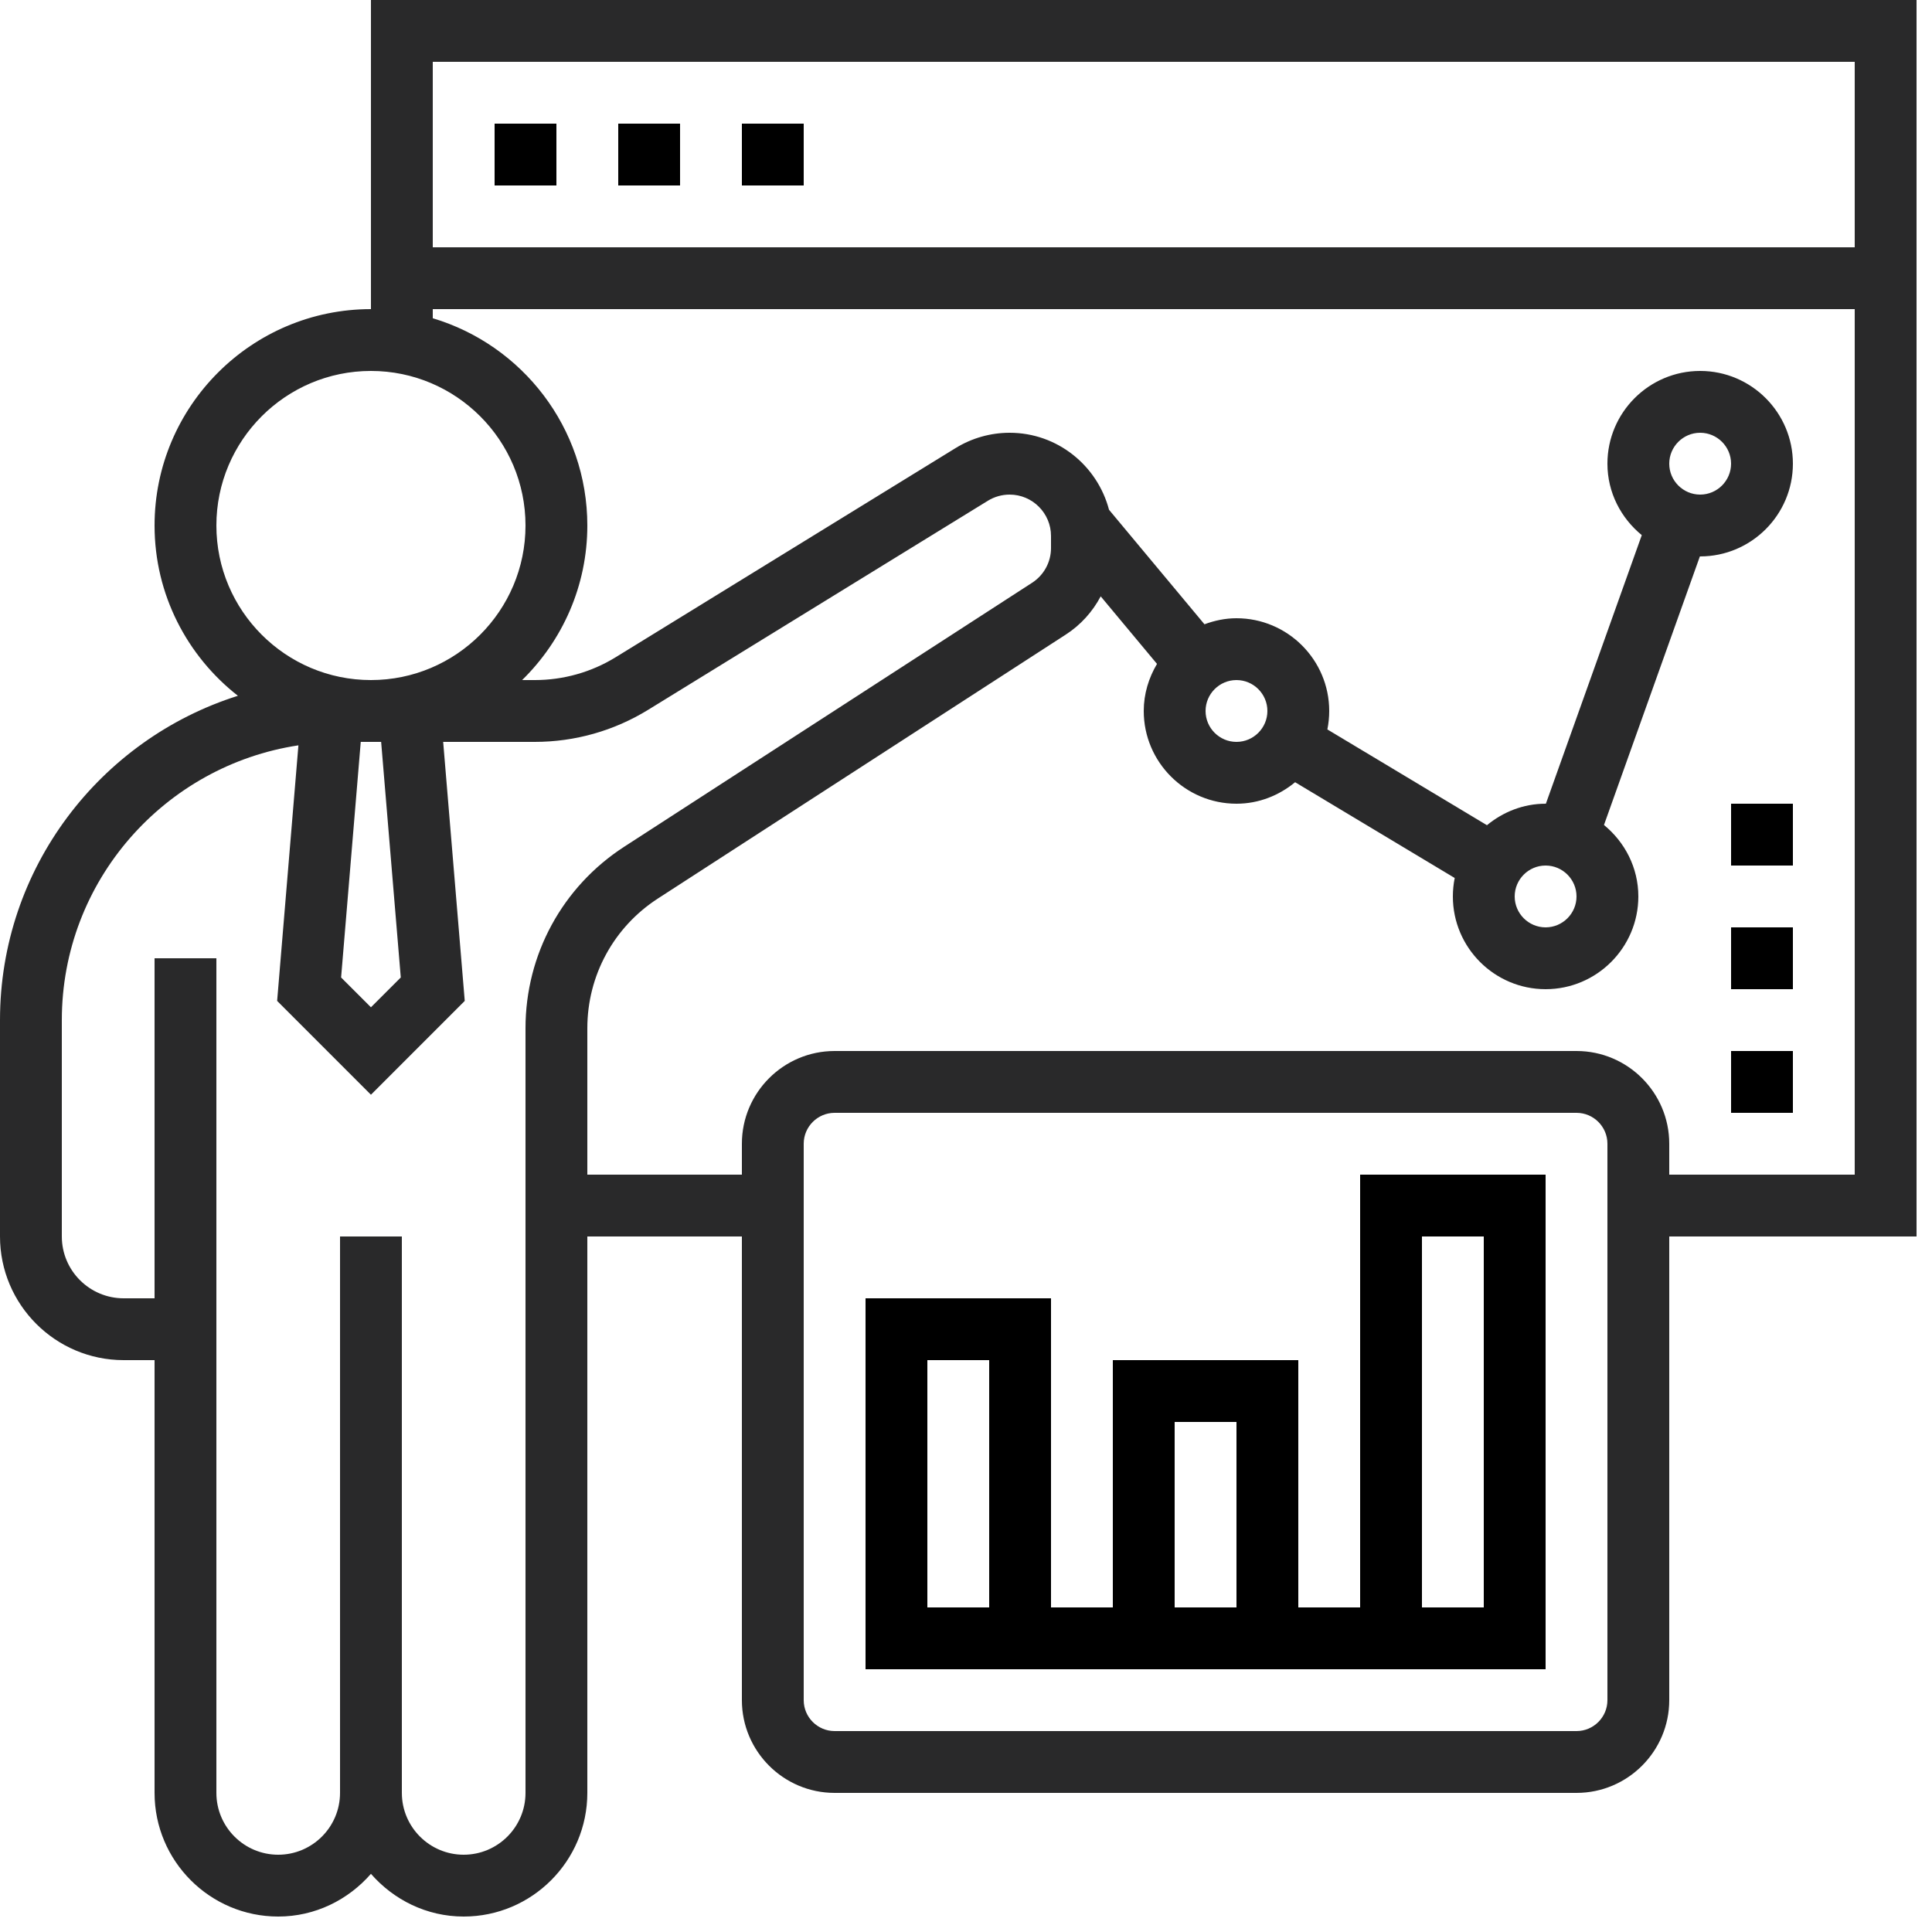 <?xml version="1.0" encoding="UTF-8"?>
<svg width="65px" height="65px" viewBox="0 0 65 65" version="1.1" xmlns="http://www.w3.org/2000/svg" xmlns:xlink="http://www.w3.org/1999/xlink">
    <!-- Generator: sketchtool 57.1 (101010) - https://sketch.com -->
    <title>BB654D43-2FE3-44A7-904C-9B0C3D6075DB</title>
    <desc>Created with sketchtool.</desc>
    <g id="Screens_v2" stroke="none" stroke-width="1" fill="none" fill-rule="evenodd">
        <g id="About" transform="translate(-687, -1058)" fill-rule="nonzero">
            <g id="Team" transform="translate(135, 828)">
                <g id="Cards" transform="translate(0, 182)">
                    <g id="Card_2" transform="translate(400, 0)">
                        <g id="002-explain" transform="translate(152, 48)">
                            <path d="M64.48,0 L12.48,0 L12.48,10.4 C8.466,10.4 5.2,13.666 5.2,17.68 C5.2,20.006 6.3,22.075 8.004,23.409 C3.37,24.872 0,29.209 0,34.32 L0,41.6 C0,43.894 1.866,45.76 4.16,45.76 L5.2,45.76 L5.2,60.32 C5.2,62.614 7.066,64.48 9.36,64.48 C10.608,64.48 11.717,63.916 12.48,63.043 C13.243,63.916 14.352,64.48 15.6,64.48 C17.894,64.48 19.76,62.614 19.76,60.32 L19.76,41.6 L24.96,41.6 L24.96,57.2 C24.96,58.92 26.36,60.32 28.08,60.32 L53.04,60.32 C54.76,60.32 56.16,58.92 56.16,57.2 L56.16,41.6 L64.48,41.6 L64.48,0 Z M62.4,2.08 L62.4,8.32 L14.56,8.32 L14.56,2.08 L62.4,2.08 Z M7.28,17.68 C7.28,14.813 9.613,12.48 12.48,12.48 C15.347,12.48 17.68,14.813 17.68,17.68 C17.68,20.547 15.347,22.88 12.48,22.88 C9.613,22.88 7.28,20.547 7.28,17.68 Z M13.484,32.886 L12.48,33.889 L11.476,32.886 L12.137,24.96 L12.48,24.96 L12.823,24.96 L13.484,32.886 Z M17.68,34.595 L17.68,60.32 C17.68,61.467 16.747,62.4 15.6,62.4 C14.453,62.4 13.52,61.467 13.52,60.32 L13.52,41.6 L11.44,41.6 L11.44,60.32 C11.44,61.467 10.507,62.4 9.36,62.4 C8.213,62.4 7.28,61.467 7.28,60.32 L7.28,32.24 L5.2,32.24 L5.2,43.68 L4.16,43.68 C3.013,43.68 2.08,42.747 2.08,41.6 L2.08,34.32 C2.08,29.636 5.542,25.756 10.04,25.076 L9.324,33.674 L12.48,36.831 L15.636,33.674 L14.91,24.96 L17.994,24.96 C19.342,24.96 20.661,24.587 21.809,23.879 L33.238,16.846 C33.458,16.711 33.711,16.64 33.968,16.64 C34.735,16.64 35.36,17.265 35.36,18.032 L35.36,18.437 C35.36,18.911 35.122,19.348 34.725,19.606 L21.006,28.484 C18.923,29.83 17.68,32.115 17.68,34.595 Z M54.08,57.2 C54.08,57.773 53.613,58.24 53.04,58.24 L28.08,58.24 C27.507,58.24 27.04,57.773 27.04,57.2 L27.04,38.48 C27.04,37.907 27.507,37.44 28.08,37.44 L53.04,37.44 C53.613,37.44 54.08,37.907 54.08,38.48 L54.08,57.2 Z M56.16,39.52 L56.16,38.48 C56.16,36.76 54.76,35.36 53.04,35.36 L28.08,35.36 C26.36,35.36 24.96,36.76 24.96,38.48 L24.96,39.52 L19.76,39.52 L19.76,34.595 C19.76,32.823 20.648,31.192 22.135,30.229 L35.854,21.352 C36.362,21.025 36.76,20.577 37.032,20.064 L38.926,22.336 C38.65,22.802 38.48,23.34 38.48,23.92 C38.48,25.64 39.88,27.04 41.6,27.04 C42.352,27.04 43.034,26.761 43.573,26.317 L48.942,29.539 C48.902,29.74 48.88,29.947 48.88,30.16 C48.88,31.88 50.28,33.28 52,33.28 C53.72,33.28 55.12,31.88 55.12,30.16 C55.12,29.188 54.663,28.328 53.964,27.756 L57.191,18.719 C57.194,18.719 57.197,18.72 57.2,18.72 C58.92,18.72 60.32,17.32 60.32,15.6 C60.32,13.88 58.92,12.48 57.2,12.48 C55.48,12.48 54.08,13.88 54.08,15.6 C54.08,16.572 54.537,17.432 55.236,18.004 L52.009,27.041 C52.006,27.041 52.003,27.04 52,27.04 C51.248,27.04 50.566,27.319 50.027,27.763 L44.658,24.541 C44.698,24.34 44.72,24.133 44.72,23.92 C44.72,22.2 43.32,20.8 41.6,20.8 C41.22,20.8 40.861,20.878 40.523,21.003 L37.312,17.151 C36.92,15.664 35.576,14.56 33.968,14.56 C33.326,14.56 32.697,14.738 32.15,15.075 L20.72,22.108 C19.899,22.614 18.957,22.88 17.994,22.88 L17.566,22.88 C18.918,21.557 19.76,19.716 19.76,17.68 C19.76,14.388 17.564,11.604 14.56,10.707 L14.56,10.4 L62.4,10.4 L62.4,39.52 L56.16,39.52 Z M41.6,22.88 C42.173,22.88 42.64,23.347 42.64,23.92 C42.64,24.493 42.173,24.96 41.6,24.96 C41.027,24.96 40.56,24.493 40.56,23.92 C40.56,23.347 41.027,22.88 41.6,22.88 Z M52,29.12 C52.573,29.12 53.04,29.587 53.04,30.16 C53.04,30.733 52.573,31.2 52,31.2 C51.427,31.2 50.96,30.733 50.96,30.16 C50.96,29.587 51.427,29.12 52,29.12 Z M56.16,15.6 C56.16,15.027 56.627,14.56 57.2,14.56 C57.773,14.56 58.24,15.027 58.24,15.6 C58.24,16.173 57.773,16.64 57.2,16.64 C56.627,16.64 56.16,16.173 56.16,15.6 Z" id="Shape" fill="#29292A"></path>
                            <polygon id="Path" fill="#000000" points="16.64 4.16 18.72 4.16 18.72 6.24 16.64 6.24"></polygon>
                            <polygon id="Path" fill="#000000" points="20.8 4.16 22.88 4.16 22.88 6.24 20.8 6.24"></polygon>
                            <polygon id="Path" fill="#000000" points="24.96 4.16 27.04 4.16 27.04 6.24 24.96 6.24"></polygon>
                            <path d="M45.76,54.08 L43.68,54.08 L43.68,45.76 L37.44,45.76 L37.44,54.08 L35.36,54.08 L35.36,43.68 L29.12,43.68 L29.12,56.16 L52,56.16 L52,39.52 L45.76,39.52 L45.76,54.08 Z M33.28,54.08 L31.2,54.08 L31.2,45.76 L33.28,45.76 L33.28,54.08 Z M39.52,47.84 L41.6,47.84 L41.6,54.08 L39.52,54.08 L39.52,47.84 Z M47.84,41.6 L49.92,41.6 L49.92,54.08 L47.84,54.08 L47.84,41.6 Z" id="Shape" fill="#000000"></path>
                            <polygon id="Path" fill="#000000" points="58.24 35.36 60.32 35.36 60.32 37.44 58.24 37.44"></polygon>
                            <polygon id="Path" fill="#000000" points="58.24 31.2 60.32 31.2 60.32 33.28 58.24 33.28"></polygon>
                            <polygon id="Path" fill="#000000" points="58.24 27.04 60.32 27.04 60.32 29.12 58.24 29.12"></polygon>
                        </g>
                    </g>
                </g>
            </g>
        </g>
    </g>
</svg>
